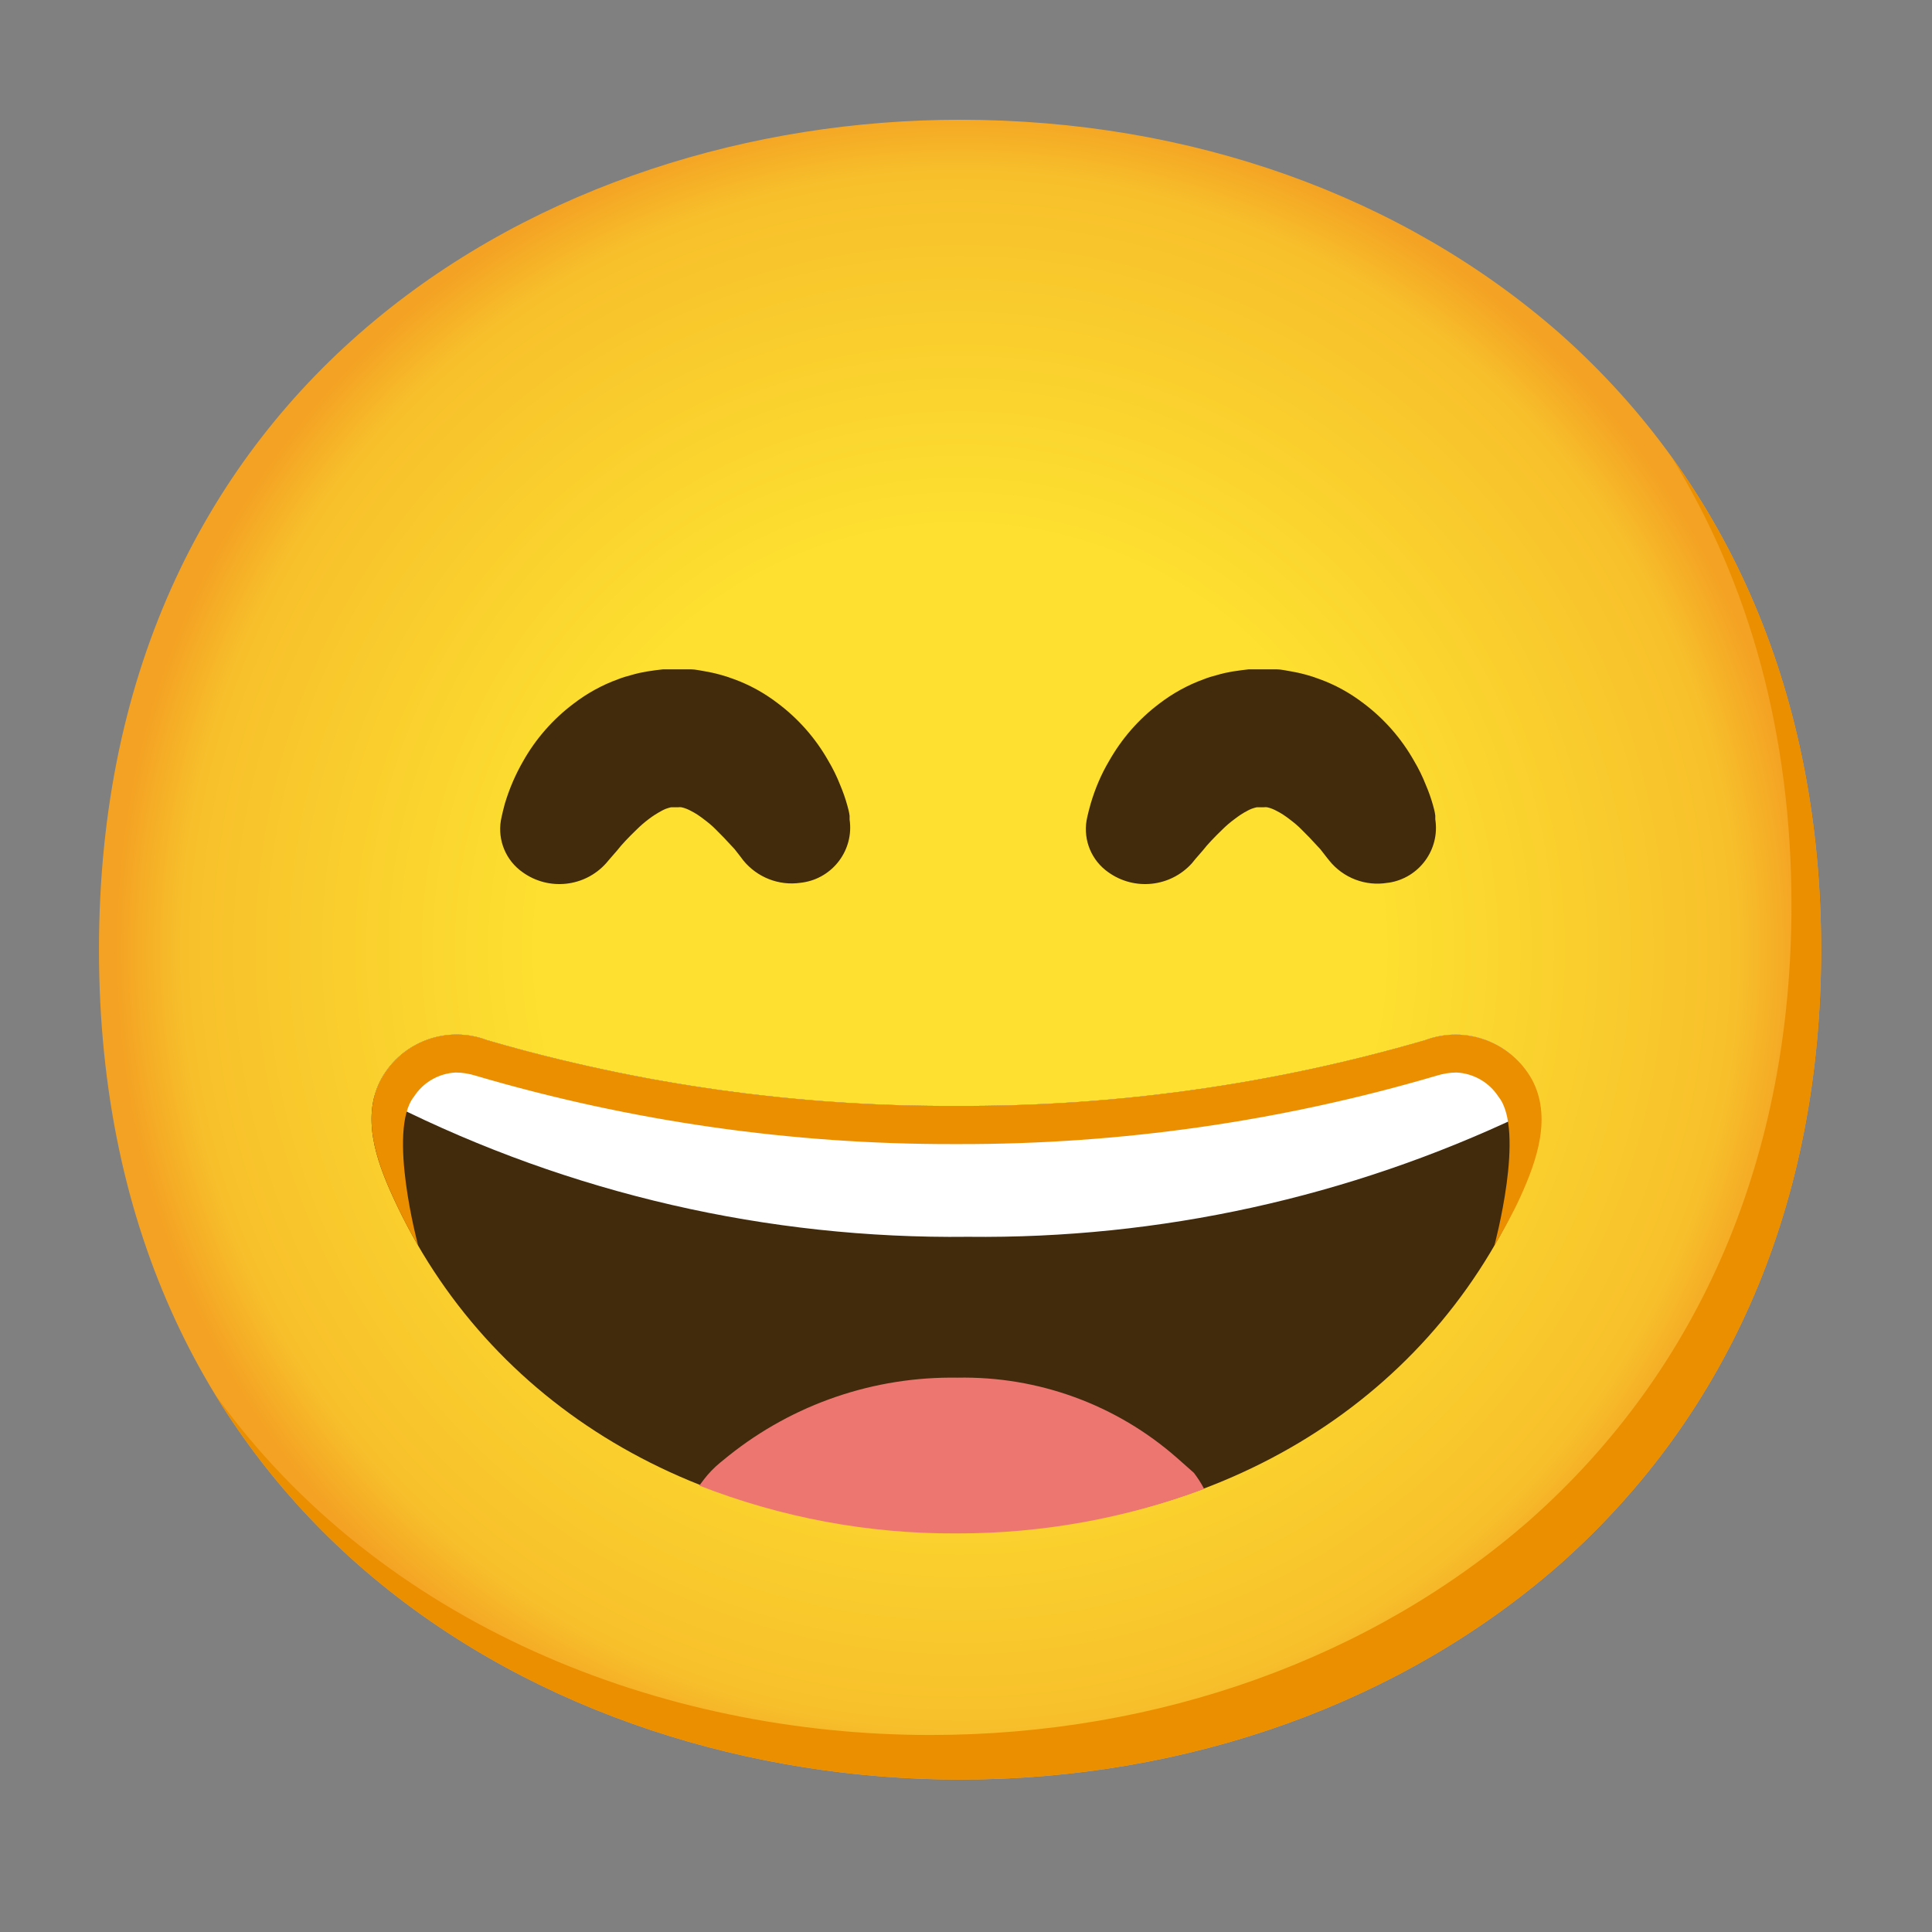 <svg width="61" height="61" viewBox="0 0 61 61" fill="none" xmlns="http://www.w3.org/2000/svg">
<rect x="0" y="0" width="61" height="61" fill="#808080" stroke="none"/>
<path d="M30.312 56.188C17.234 56.188 3.125 47.984 3.125 29.984C3.125 11.984 17.234 3.781 30.312 3.781C37.578 3.781 44.281 6.172 49.25 10.531C54.641 15.312 57.5 22.062 57.5 29.984C57.5 37.906 54.641 44.609 49.25 49.391C44.281 53.75 37.531 56.188 30.312 56.188Z" fill="url(#paint0_radial_761_5596)"/>
<path d="M52.761 14.406C55.26 18.438 56.563 23.238 56.563 28.577C56.563 36.498 53.703 43.202 48.313 47.983C43.344 52.342 36.594 54.78 29.375 54.78C20.91 54.78 12.032 51.334 6.791 44.027C11.835 52.305 21.322 56.186 30.313 56.186C37.532 56.186 44.282 53.748 49.25 49.389C54.641 44.608 57.5 37.905 57.5 29.983C57.5 24.011 55.874 18.705 52.761 14.406Z" fill="#EB8F00"/>
<path d="M23.468 27.166L23.398 27.072L23.197 26.814L22.948 26.547C22.845 26.43 22.723 26.317 22.606 26.195C22.489 26.073 22.343 25.956 22.212 25.858C22.09 25.764 21.959 25.675 21.819 25.605C21.725 25.553 21.622 25.511 21.514 25.488C21.481 25.483 21.448 25.483 21.415 25.488C21.415 25.488 21.387 25.488 21.373 25.488H21.336C21.392 25.488 21.209 25.488 21.462 25.488H21.204C21.134 25.488 21.181 25.488 21.204 25.488H21.242H21.19C21.083 25.511 20.98 25.548 20.881 25.605C20.745 25.68 20.609 25.764 20.487 25.858C20.351 25.961 20.22 26.073 20.098 26.195C19.85 26.434 19.63 26.664 19.489 26.847L19.245 27.128L19.137 27.255C18.462 28.009 17.323 28.131 16.503 27.541C15.978 27.175 15.711 26.542 15.814 25.909C15.814 25.909 15.847 25.722 15.936 25.389C16.076 24.916 16.273 24.456 16.522 24.025C16.92 23.322 17.459 22.708 18.106 22.22C18.533 21.892 19.006 21.63 19.512 21.447C19.653 21.391 19.798 21.348 19.944 21.311C20.098 21.264 20.253 21.231 20.412 21.203L20.698 21.161L20.937 21.133H21.195H21.565H21.805C21.964 21.133 22.119 21.175 22.273 21.198C22.573 21.25 22.873 21.33 23.159 21.438C23.665 21.62 24.139 21.883 24.565 22.211C25.212 22.698 25.751 23.312 26.15 24.016C26.295 24.259 26.422 24.517 26.525 24.78C26.614 24.991 26.689 25.202 26.75 25.422C26.783 25.534 26.811 25.647 26.825 25.759V25.877C26.965 26.833 26.3 27.723 25.343 27.864C25.32 27.869 25.297 27.869 25.273 27.873C24.589 27.972 23.904 27.7 23.468 27.166Z" fill="#422B0D"/>
<path d="M41.965 27.166L41.89 27.072L41.689 26.814L41.44 26.547C41.337 26.43 41.215 26.317 41.098 26.195C40.981 26.073 40.836 25.956 40.705 25.858C40.583 25.764 40.451 25.675 40.311 25.605C40.217 25.553 40.114 25.511 40.006 25.488C39.973 25.483 39.94 25.483 39.908 25.488C39.908 25.488 39.88 25.488 39.865 25.488H39.828C39.884 25.488 39.701 25.488 39.955 25.488H39.697C39.626 25.488 39.673 25.488 39.697 25.488H39.734H39.683C39.575 25.511 39.472 25.548 39.373 25.605C39.237 25.675 39.106 25.764 38.984 25.858C38.843 25.961 38.712 26.073 38.59 26.195C38.342 26.434 38.122 26.664 37.981 26.847L37.737 27.128L37.634 27.255C36.955 28.009 35.82 28.131 34.995 27.541C34.47 27.175 34.203 26.542 34.306 25.909C34.306 25.909 34.339 25.722 34.433 25.389C34.573 24.911 34.765 24.452 35.019 24.025C35.417 23.322 35.951 22.708 36.598 22.22C37.025 21.892 37.498 21.63 38.005 21.447C38.145 21.391 38.29 21.348 38.436 21.311C38.59 21.264 38.745 21.231 38.904 21.203L39.195 21.161L39.429 21.133H39.687H40.058H40.297C40.456 21.133 40.611 21.175 40.765 21.198C41.07 21.25 41.365 21.33 41.651 21.438C42.158 21.62 42.631 21.883 43.058 22.211C43.705 22.698 44.243 23.312 44.642 24.016C44.787 24.259 44.914 24.517 45.017 24.78C45.106 24.986 45.181 25.197 45.242 25.413C45.275 25.525 45.303 25.637 45.317 25.75V25.867C45.467 26.823 44.811 27.719 43.855 27.869C43.84 27.869 43.826 27.873 43.812 27.873C43.114 27.991 42.406 27.719 41.965 27.166Z" fill="#422B0D"/>
<path d="M48.345 34.07C47.689 32.884 46.264 32.363 44.998 32.842C40.189 34.243 35.201 34.941 30.19 34.918C25.18 34.941 20.192 34.243 15.383 32.842C14.122 32.363 12.697 32.879 12.04 34.06C11.403 35.237 11.862 36.601 12.401 37.777C15.411 44.387 22.044 48.343 30.153 48.367H30.228C38.337 48.367 44.97 44.387 47.984 37.777C48.519 36.592 48.983 35.246 48.345 34.07Z" fill="#422B0D"/>
<path d="M37.695 46.503C37.522 46.343 37.344 46.198 37.165 46.034C35.253 44.351 32.778 43.447 30.228 43.498C27.603 43.456 25.048 44.328 23 45.968C22.822 46.114 22.634 46.254 22.461 46.437C22.287 46.62 22.194 46.751 22.081 46.906C24.659 47.914 27.406 48.429 30.176 48.415H30.251C32.904 48.415 35.534 47.942 38.019 47.009C37.925 46.831 37.817 46.662 37.695 46.503Z" fill="#ED7770"/>
<path d="M44.999 32.843C40.189 34.245 35.202 34.943 30.191 34.92C25.18 34.943 20.192 34.245 15.383 32.843C14.122 32.365 12.697 32.881 12.041 34.062C11.947 34.24 11.872 34.428 11.825 34.62C11.98 34.7 12.158 34.779 12.369 34.864C18.013 37.69 24.252 39.125 30.561 39.05C36.613 39.12 42.594 37.803 48.06 35.206C48.28 35.112 48.463 35.023 48.627 34.939C48.589 34.634 48.491 34.334 48.346 34.062C47.689 32.881 46.264 32.361 44.999 32.843Z" fill="white"/>
<path d="M48.364 34.074C47.698 32.888 46.269 32.363 44.993 32.842C40.184 34.243 35.197 34.941 30.19 34.918C25.18 34.941 20.192 34.243 15.383 32.842C14.122 32.363 12.697 32.879 12.04 34.06C11.403 35.237 11.862 36.601 12.401 37.777C12.64 38.307 12.908 38.827 13.203 39.329C13.203 39.329 12.219 35.682 13.072 34.623C13.362 34.173 13.85 33.892 14.384 33.863C14.604 33.863 14.82 33.901 15.031 33.967C19.925 35.406 25.001 36.132 30.106 36.123H30.27C35.375 36.132 40.451 35.406 45.345 33.967C45.556 33.901 45.772 33.863 45.992 33.863C46.526 33.892 47.019 34.173 47.309 34.623C48.176 35.682 47.178 39.343 47.178 39.343C47.468 38.842 47.759 38.326 48.003 37.791C48.537 36.615 49.001 35.255 48.364 34.074Z" fill="#EB8F00"/>
<defs>
<radialGradient id="paint0_radial_761_5596" cx="0" cy="0" r="1" gradientUnits="userSpaceOnUse" gradientTransform="translate(30.312 29.984) scale(26.7 26.7)">
<stop offset="0.5" stop-color="#FDE030"/>
<stop offset="0.92" stop-color="#F7C02B"/>
<stop offset="1" stop-color="#F4A223"/>
</radialGradient>
</defs>
</svg>
